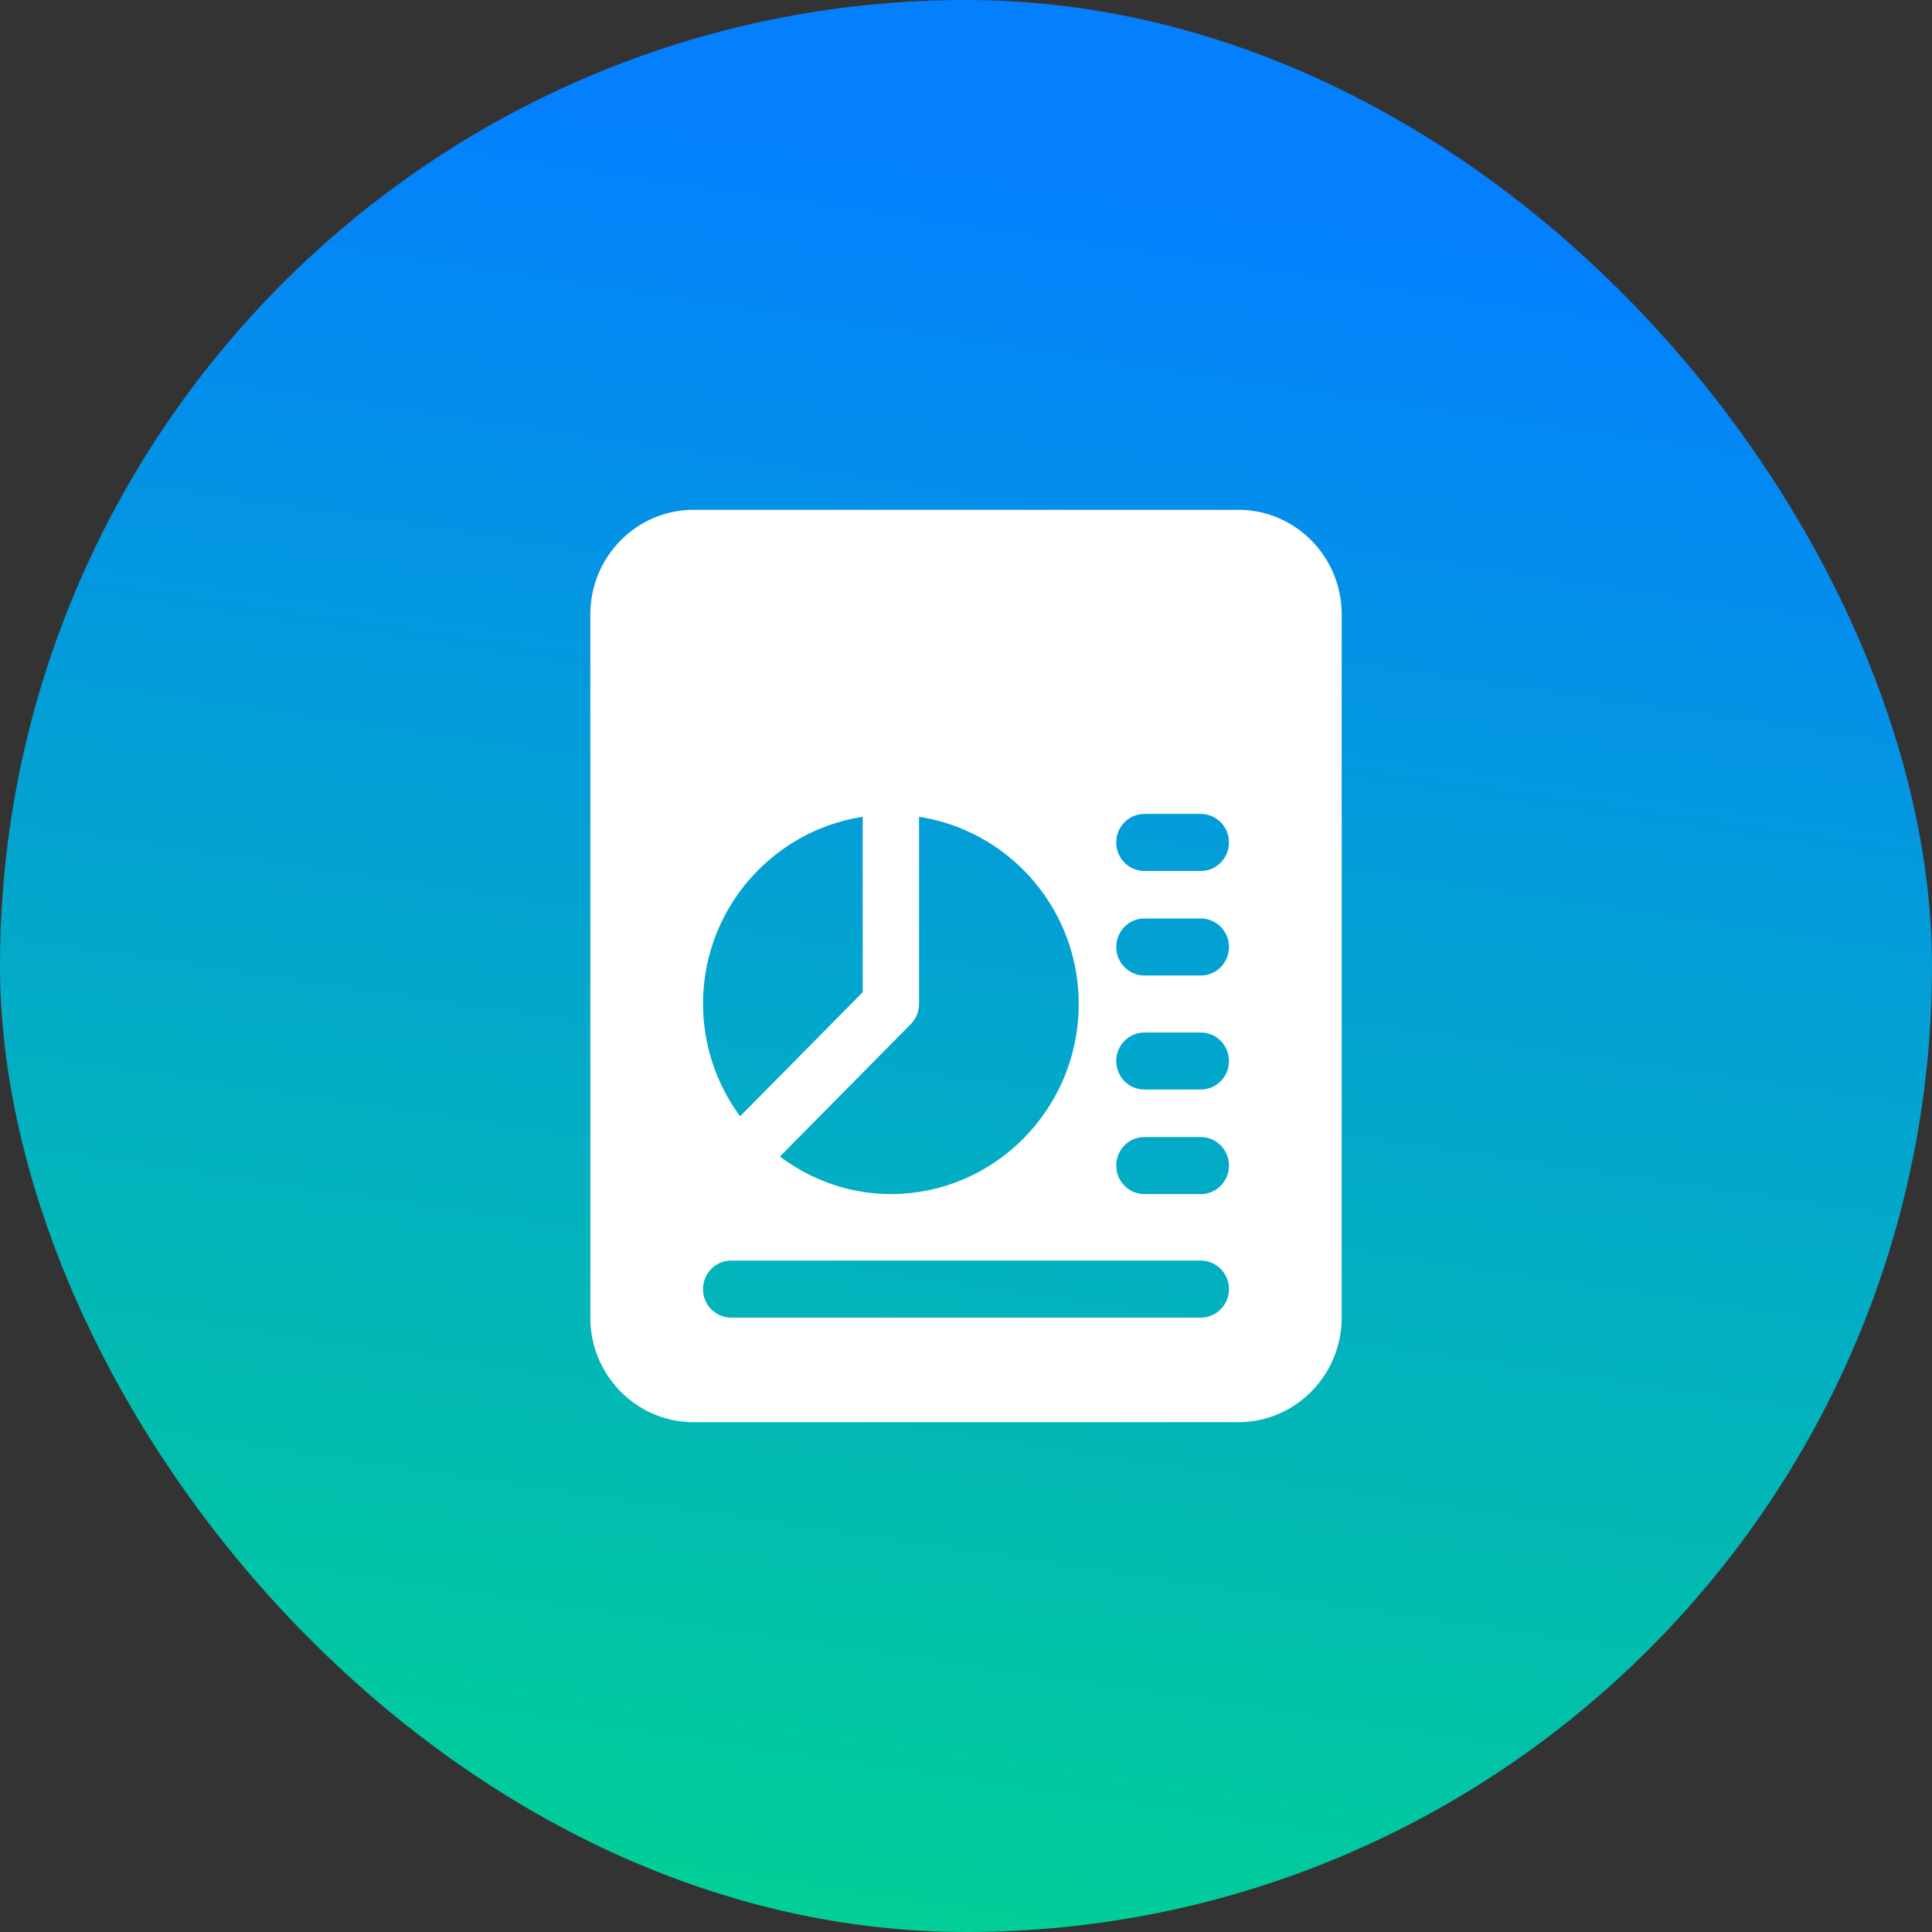 <svg width="72" height="72" fill="none" xmlns="http://www.w3.org/2000/svg"><rect width="100%" height="100%" fill="#333333" stroke="none"/><rect width="72" height="72" rx="36" fill="url(#paint0_linear)"/><path d="M46.15 19h-20.3C23.726 19 22 20.747 22 22.896v26.208C22 51.254 23.726 53 25.85 53h20.3c2.124 0 3.85-1.747 3.85-3.896V22.896C50 20.746 48.274 19 46.15 19zm-11.9 18.417V30.44c3.36.517 5.95 3.434 5.95 6.976 0 3.905-3.14 7.083-7 7.083-1.551 0-2.972-.53-4.134-1.398l4.876-4.934a1.07 1.07 0 00.308-.751zm-2.1-6.976v6.537L27.582 41.6a7.069 7.069 0 01-1.382-4.183c0-3.542 2.59-6.459 5.95-6.976zm12.6 18.663h-17.5c-.58 0-1.05-.476-1.05-1.062 0-.587.47-1.063 1.05-1.063h17.5c.58 0 1.05.476 1.05 1.063 0 .586-.47 1.062-1.05 1.062zm0-4.604h-2.1c-.58 0-1.05-.476-1.05-1.063 0-.586.47-1.062 1.05-1.062h2.1c.58 0 1.05.476 1.05 1.063 0 .586-.47 1.062-1.05 1.062zm0-3.896h-2.1c-.58 0-1.05-.476-1.05-1.062 0-.587.47-1.063 1.05-1.063h2.1c.58 0 1.05.476 1.05 1.063 0 .586-.47 1.062-1.05 1.062zm0-4.25h-2.1c-.58 0-1.05-.476-1.05-1.062 0-.587.47-1.063 1.05-1.063h2.1c.58 0 1.05.476 1.05 1.063 0 .586-.47 1.062-1.05 1.062zm0-3.896h-2.1c-.58 0-1.05-.476-1.05-1.062 0-.587.47-1.063 1.05-1.063h2.1c.58 0 1.05.476 1.05 1.063 0 .586-.47 1.062-1.05 1.062z" fill="#fff"/><defs><linearGradient id="paint0_linear" x1="46.954" y1="7.913" x2="35.129" y2="88.257" gradientUnits="userSpaceOnUse"><stop stop-color="#0480FE"/><stop offset="1" stop-color="#00E27E"/></linearGradient></defs></svg>